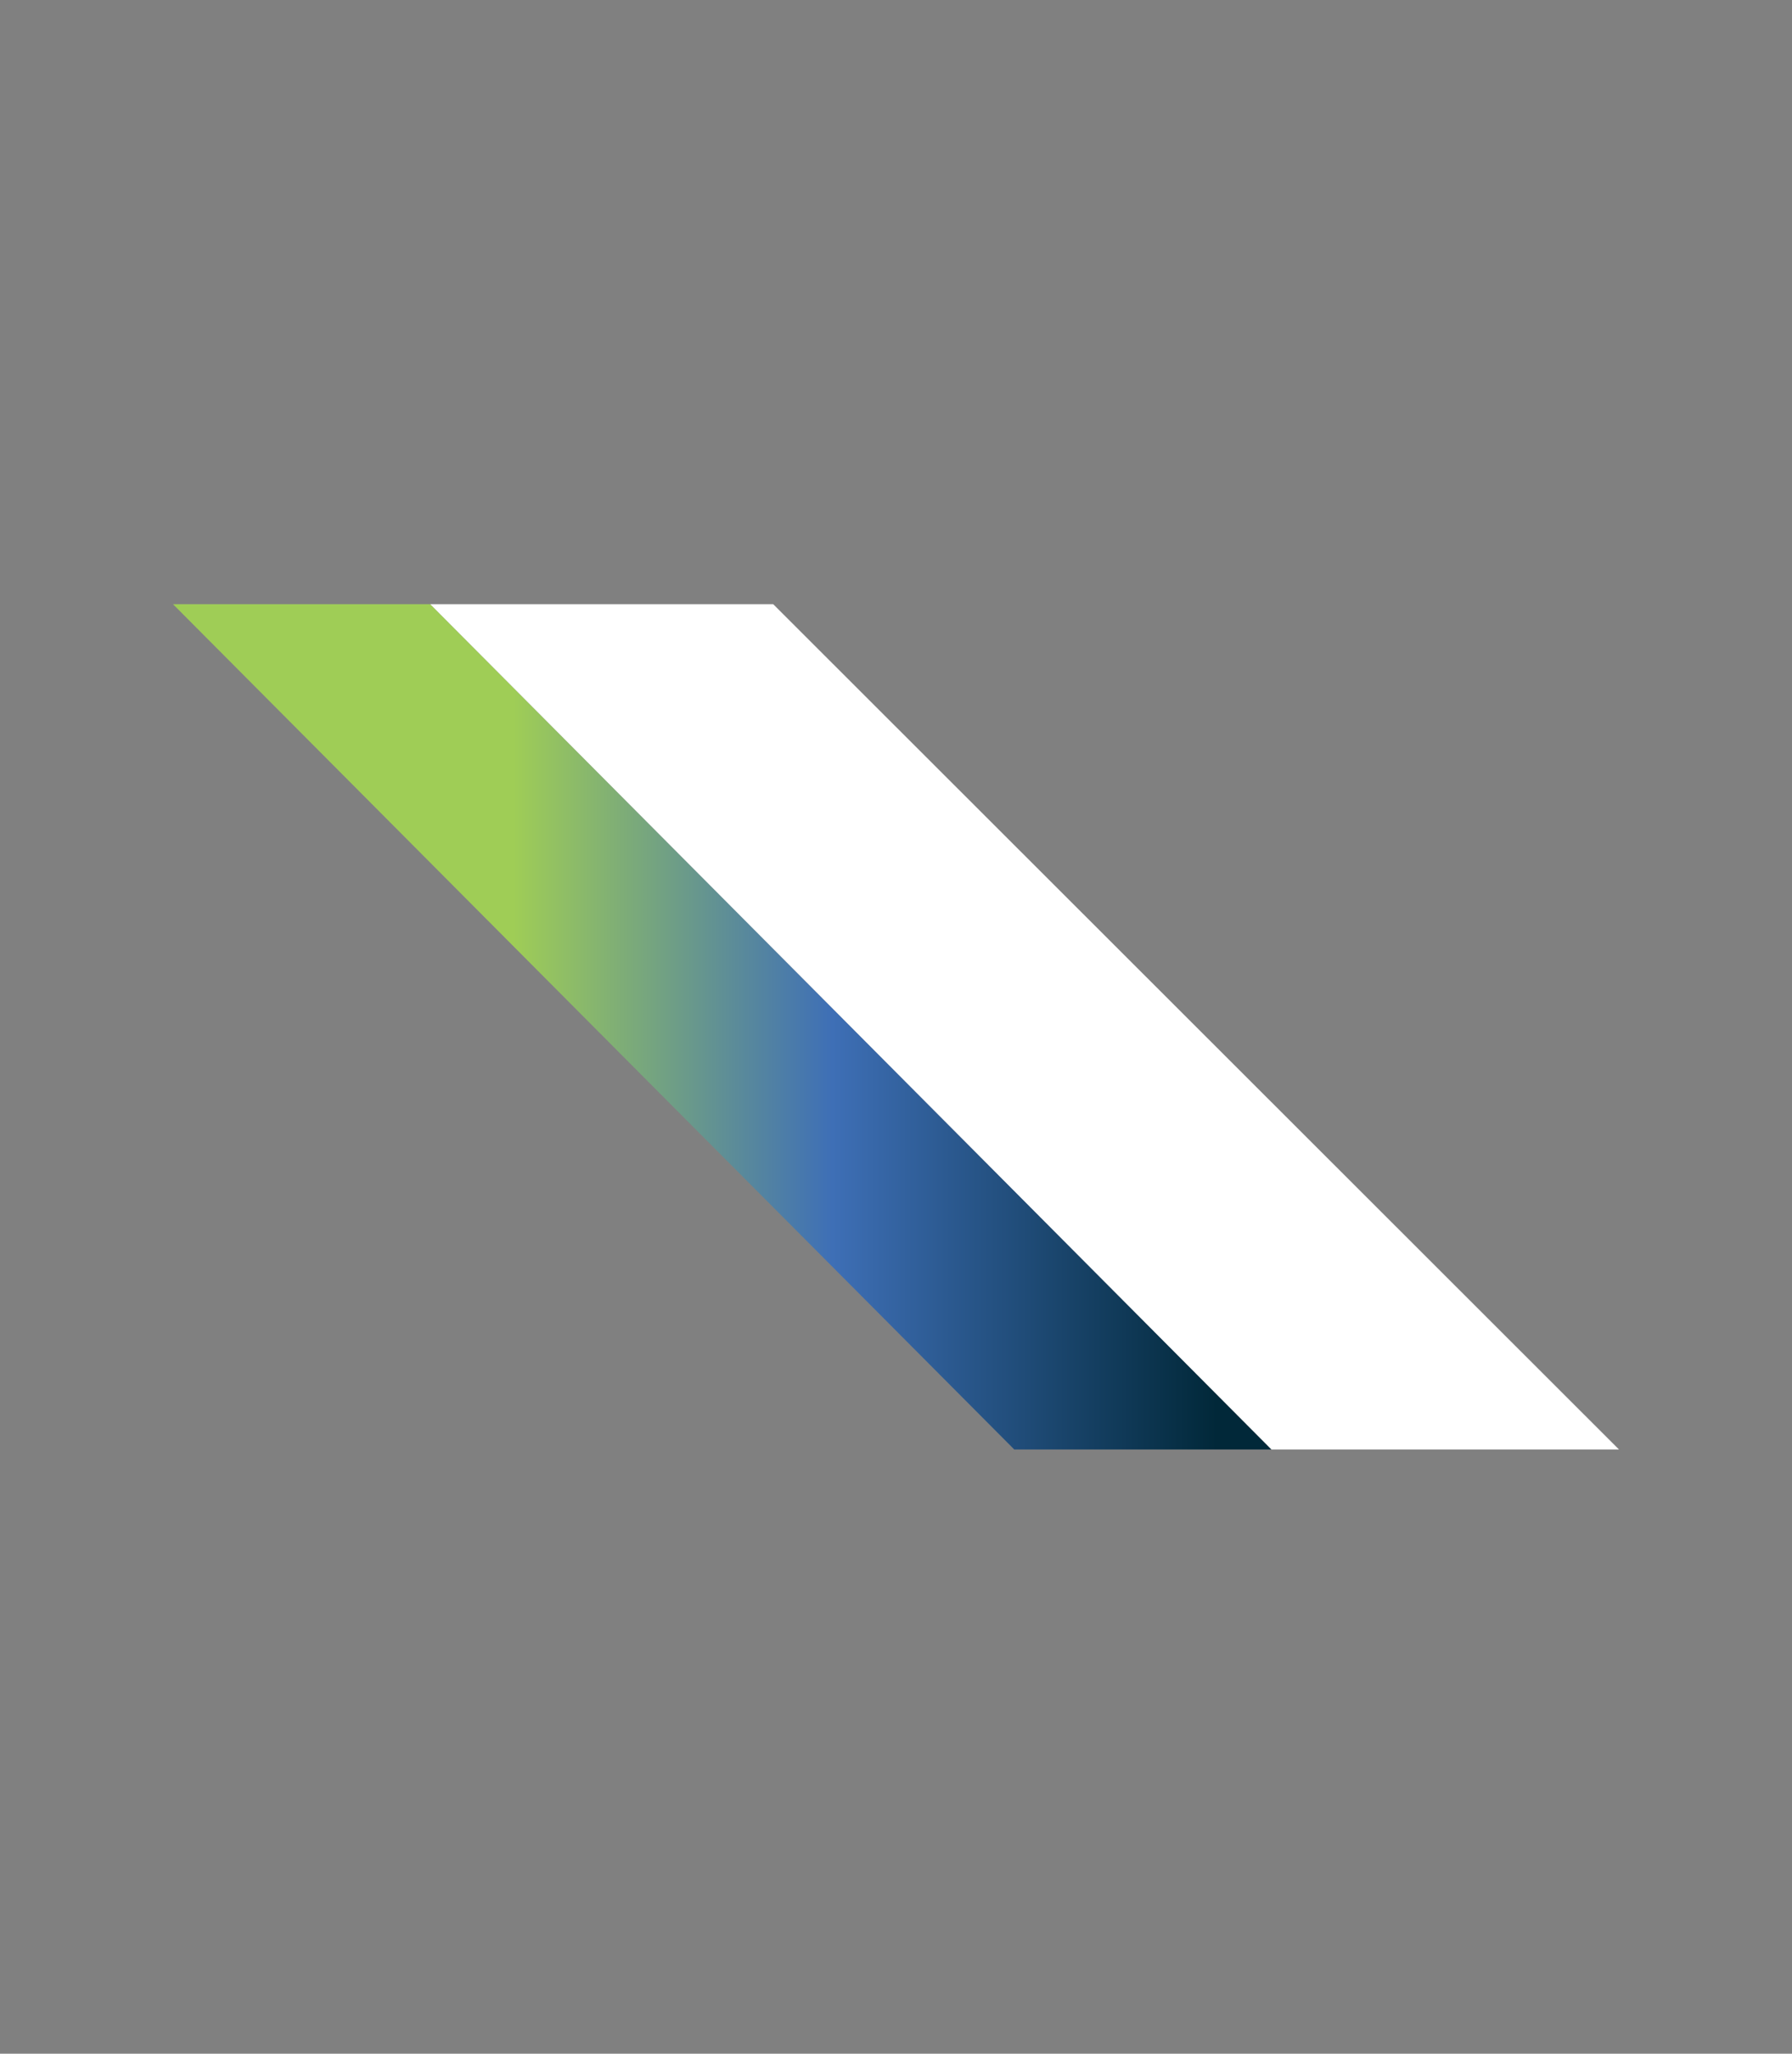 <?xml version="1.0" encoding="UTF-8"?><svg id="Layer_1" xmlns="http://www.w3.org/2000/svg" xmlns:xlink="http://www.w3.org/1999/xlink" viewBox="0 0 83.18 95.31"><rect x="0" y="0" width="83.18" height="95.31" fill="#808080" stroke="none"/><defs><style>.cls-1{fill:url(#New_Gradient_Swatch);}.cls-2{fill:#fff;}</style><linearGradient id="New_Gradient_Swatch" x1="8.03" y1="47.65" x2="59.02" y2="47.65" gradientUnits="userSpaceOnUse"><stop offset=".31" stop-color="#9fcd56"/><stop offset=".6" stop-color="#3e6fb6"/><stop offset=".95" stop-color="#012839"/></linearGradient></defs><polygon class="cls-1" points="8.03 28.04 47.08 67.27 59.02 67.27 19.97 28.04 8.03 28.04"/><polygon class="cls-2" points="35.89 28.04 32.06 28.04 19.97 28.04 59.02 67.27 71.32 67.27 75.15 67.27 35.89 28.04"/></svg>